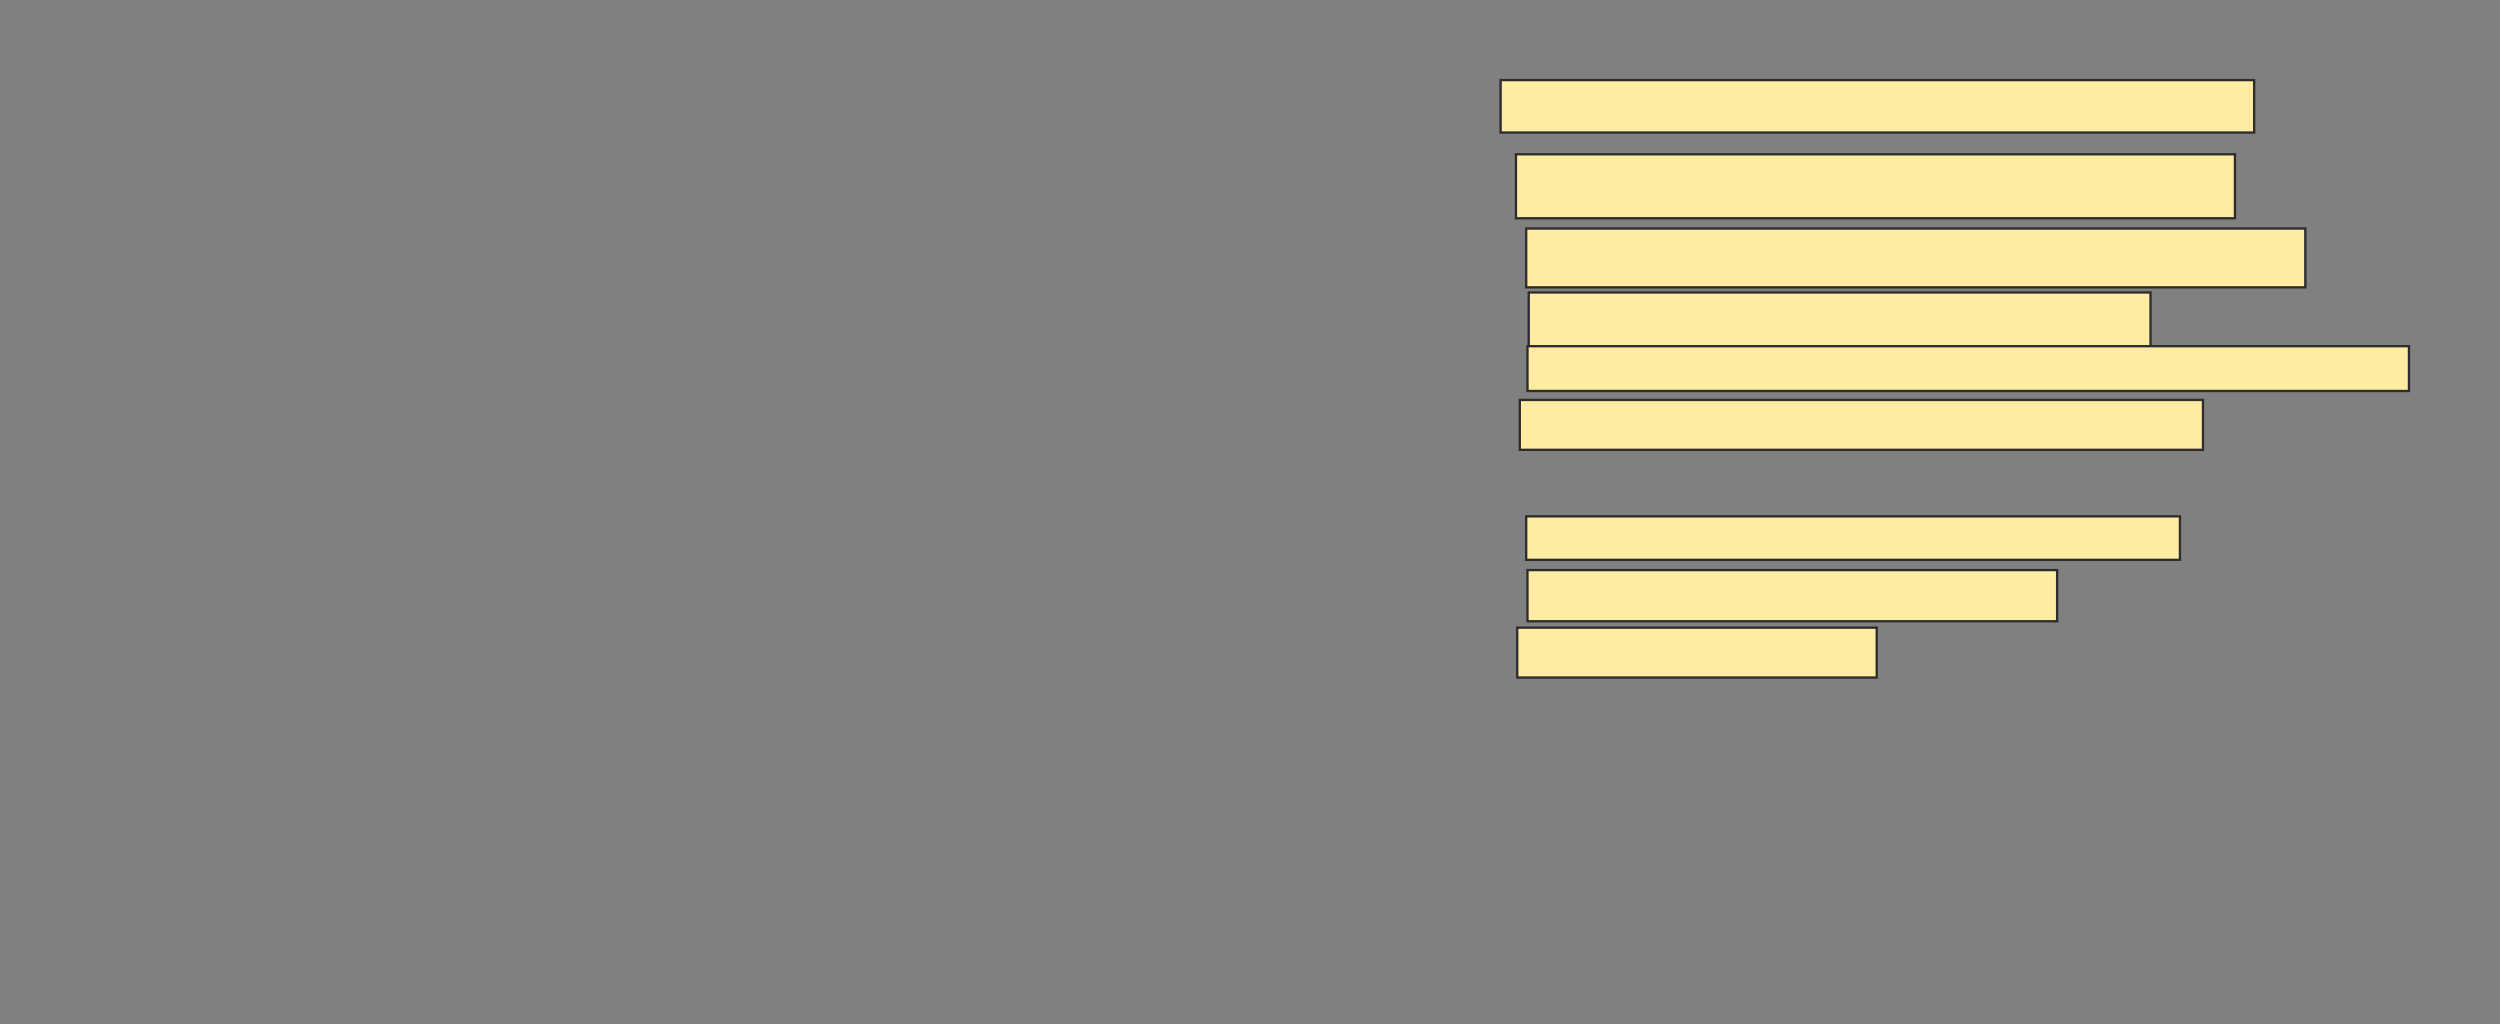 <svg xmlns="http://www.w3.org/2000/svg" width="1062" height="435">
 <rect width="100%" height="100%" fill="#808080" stroke="none"/>
 <!-- Created with Image Occlusion Enhanced -->
 <g>
  <title>Labels</title>
 </g>
 <g>
  <title>Masks</title>
  <rect id="ec11a21e26974bcb886283dad0300ba0-ao-1" height="22.283" width="320.109" y="34.022" x="637.457" stroke="#2D2D2D" fill="#FFEBA2"/>
  <rect id="ec11a21e26974bcb886283dad0300ba0-ao-2" height="27.174" width="305.435" y="65.543" x="643.978" stroke="#2D2D2D" fill="#FFEBA2"/>
  <rect id="ec11a21e26974bcb886283dad0300ba0-ao-3" height="25" width="330.978" y="97.065" x="648.326" stroke="#2D2D2D" fill="#FFEBA2"/>
  <rect id="ec11a21e26974bcb886283dad0300ba0-ao-4" height="23.913" width="264.13" y="124.239" x="649.413" stroke="#2D2D2D" fill="#FFEBA2"/>
  <rect id="ec11a21e26974bcb886283dad0300ba0-ao-5" height="19.022" width="374.457" y="147.065" x="648.87" stroke="#2D2D2D" fill="#FFEBA2"/>
  <rect id="ec11a21e26974bcb886283dad0300ba0-ao-6" height="21.196" width="290.217" y="169.891" x="645.609" stroke="#2D2D2D" fill="#FFEBA2"/>
  
  <rect id="ec11a21e26974bcb886283dad0300ba0-ao-8" height="18.478" width="277.717" y="219.348" x="648.326" stroke="#2D2D2D" fill="#FFEBA2"/>
  <rect id="ec11a21e26974bcb886283dad0300ba0-ao-9" height="21.739" width="225" y="242.174" x="648.87" stroke="#2D2D2D" fill="#FFEBA2"/>
  <rect id="ec11a21e26974bcb886283dad0300ba0-ao-10" height="21.196" width="152.717" y="266.63" x="644.522" stroke="#2D2D2D" fill="#FFEBA2"/>
 </g>
</svg>
